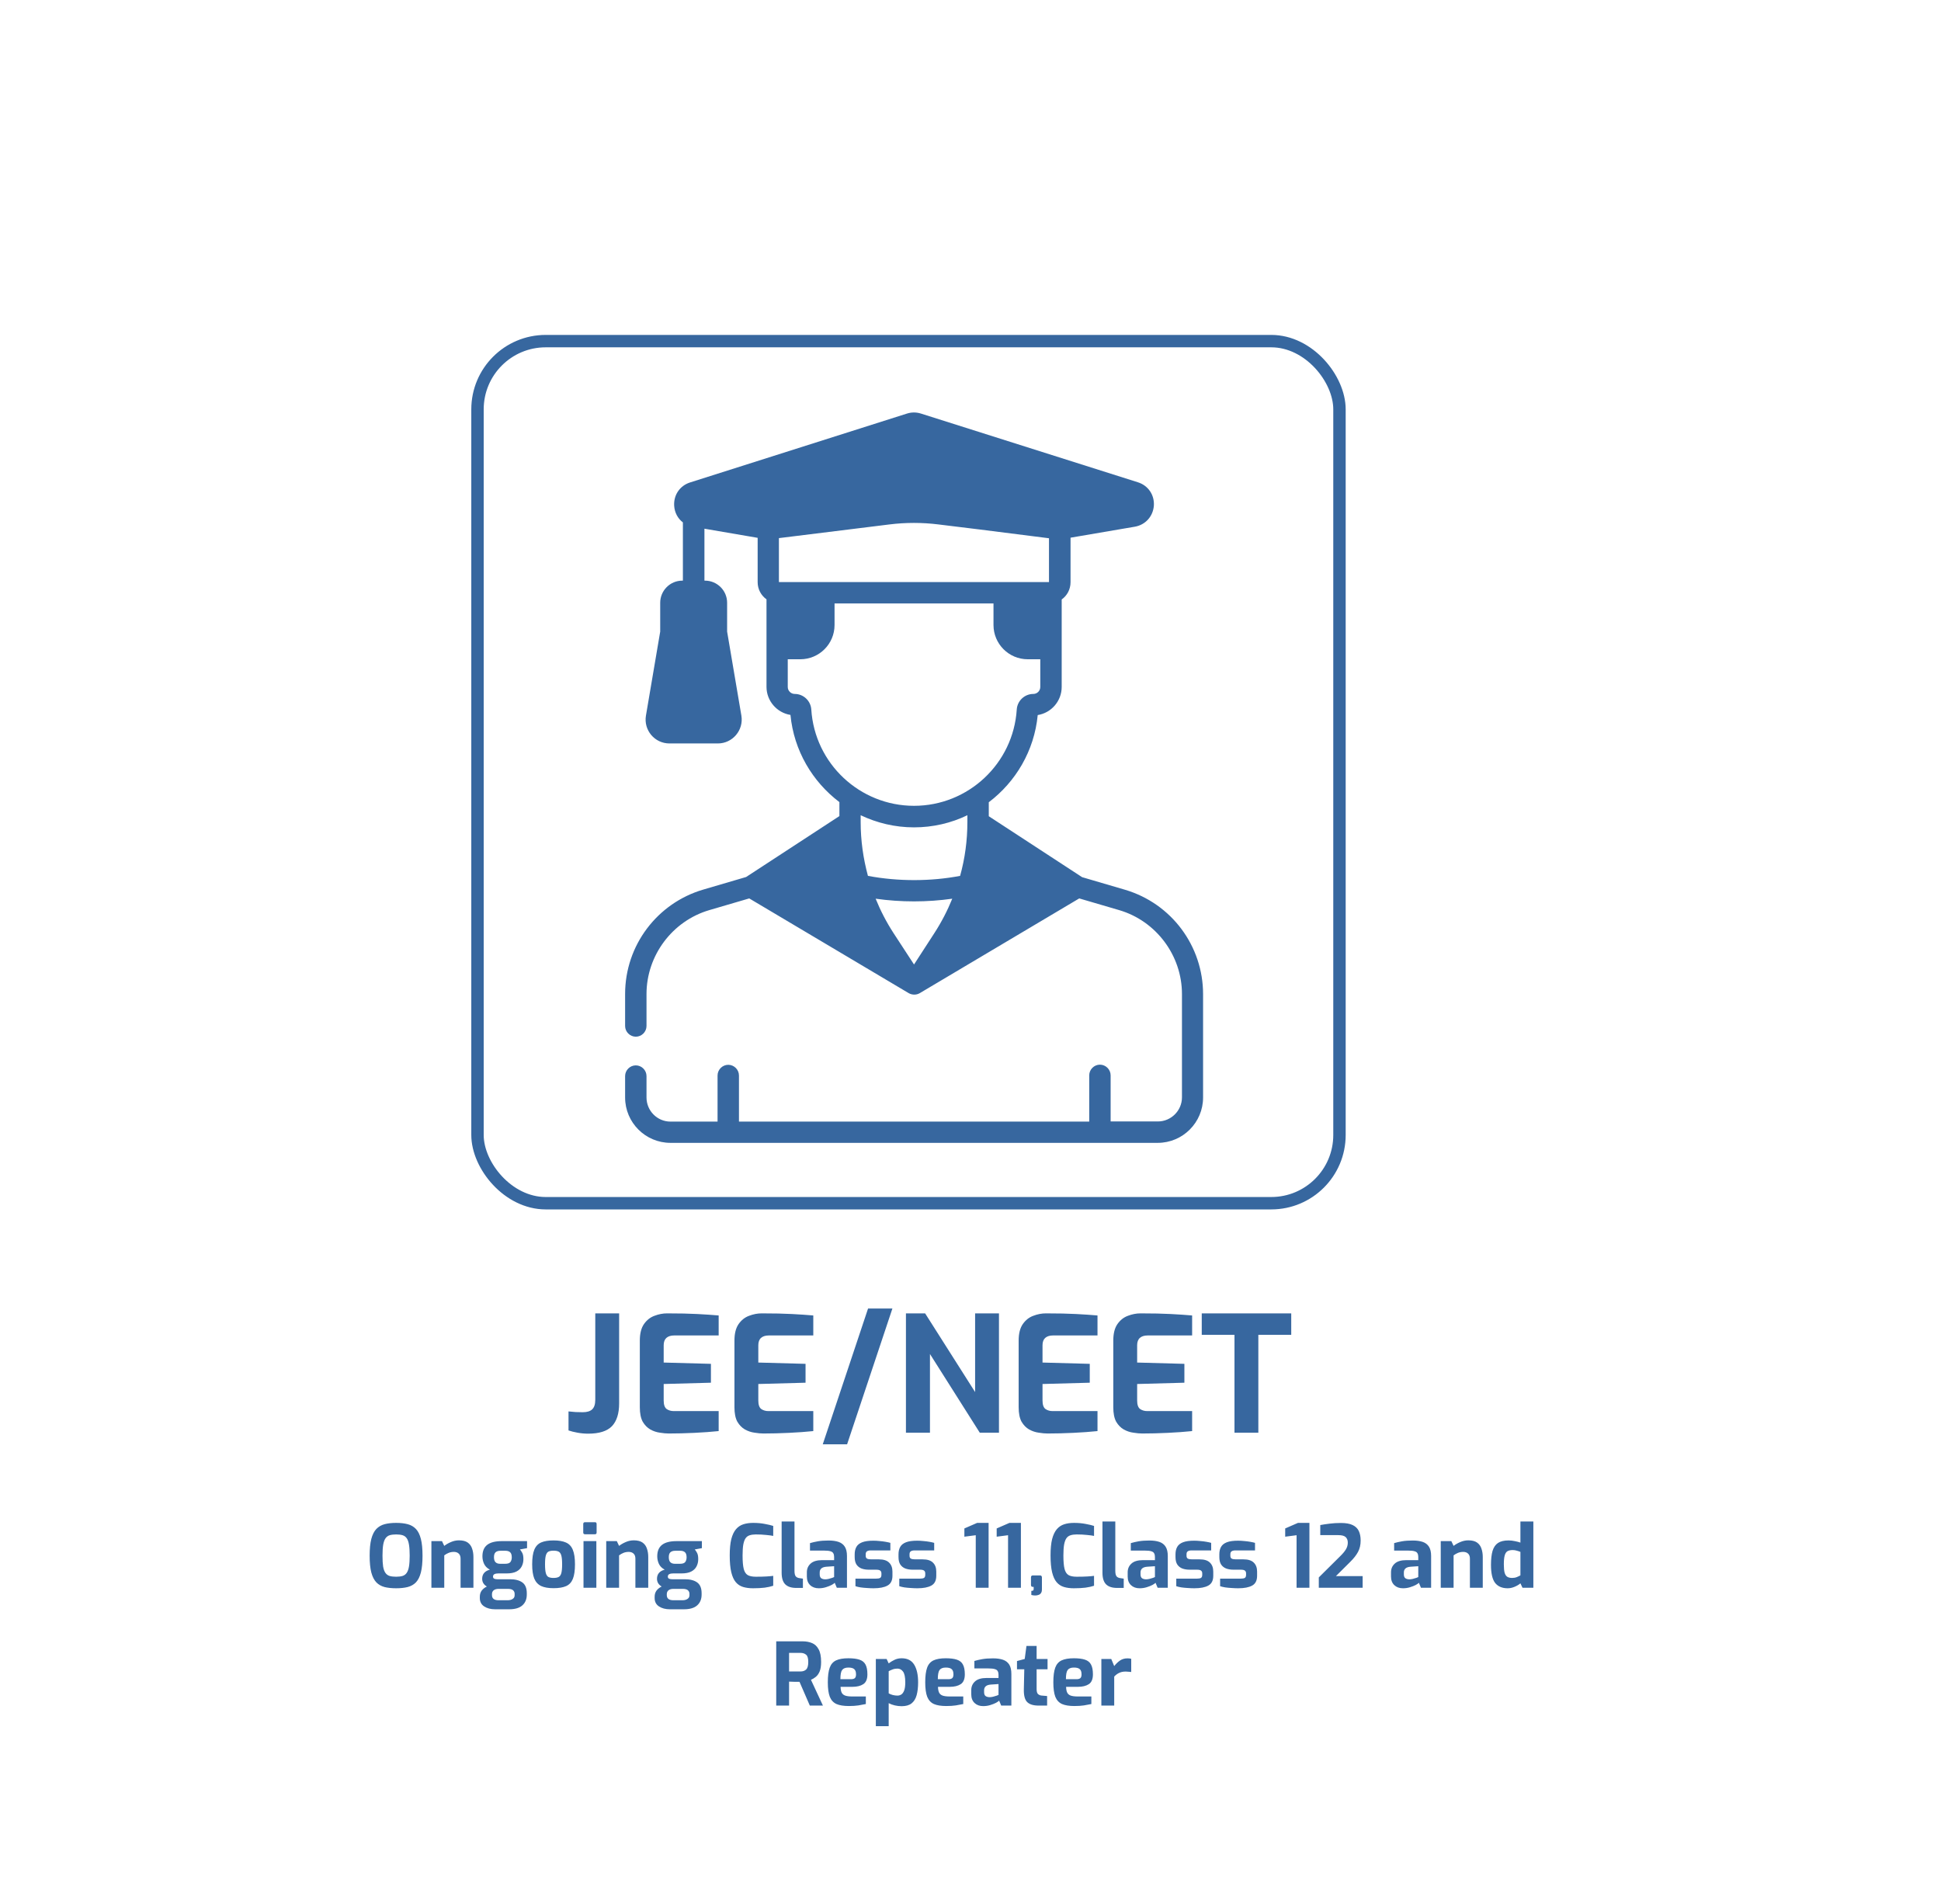 <svg width="313" height="307" viewBox="0 0 313 307" fill="none" xmlns="http://www.w3.org/2000/svg">
<g filter="url(#filter0_d)">
<rect width="293" height="287" rx="40" fill="white"/>
</g>
<rect x="77" y="55" width="139" height="139" rx="11" stroke="#37679F" stroke-width="2"/>
<path d="M181.397 143.453L174.495 141.428L159.448 131.604V129.35C163.797 126.059 166.788 121.044 167.34 115.292C169.526 114.947 171.205 113.037 171.205 110.76V104.571C171.205 104.548 171.205 104.525 171.205 104.502V96.656C172.079 96.035 172.632 95.023 172.632 93.872V86.694L183.008 84.922C184.71 84.623 185.93 83.266 186.068 81.54C186.183 79.815 185.171 78.296 183.514 77.767L148.497 66.678C147.761 66.448 147.001 66.448 146.265 66.678L111.271 77.79C109.615 78.319 108.602 79.838 108.717 81.563C108.786 82.668 109.315 83.611 110.121 84.232V93.619H110.029C108.05 93.619 106.463 95.23 106.463 97.185V101.833L104.162 115.384C103.771 117.731 105.565 119.87 107.958 119.87H115.757C118.127 119.87 119.945 117.731 119.554 115.384L117.253 101.833V97.185C117.253 95.207 115.642 93.619 113.687 93.619H113.595V85.245L122.177 86.717V93.872C122.177 95 122.729 96.012 123.603 96.633V104.548V110.737C123.603 113.014 125.283 114.924 127.468 115.269C128.02 121.021 131.011 126.036 135.36 129.326V131.581L120.313 141.405L113.411 143.43C106.025 145.593 100.803 152.38 100.803 160.271V165.425C100.803 166.368 101.585 167.151 102.528 167.151C103.472 167.151 104.254 166.368 104.254 165.425V160.271C104.254 154.059 108.418 148.492 114.377 146.743L120.819 144.856L146.541 160.133C147.07 160.432 147.761 160.455 148.313 160.133L174.035 144.856L180.477 146.743C186.436 148.492 190.6 154.059 190.6 160.271V176.929C190.6 179.068 188.852 180.817 186.712 180.817H179.097V173.386C179.097 172.442 178.314 171.66 177.371 171.66C176.428 171.66 175.646 172.442 175.646 173.386V180.84H119.163V173.409C119.163 172.465 118.38 171.683 117.437 171.683C116.494 171.683 115.711 172.465 115.711 173.409V180.84H108.119C105.979 180.84 104.254 179.091 104.254 176.952V173.501C104.254 172.557 103.472 171.775 102.528 171.775C101.585 171.775 100.803 172.557 100.803 173.501V176.952C100.803 181.001 104.093 184.268 108.119 184.268H186.689C190.738 184.268 194.005 180.978 194.005 176.952V160.294C194.005 152.587 188.967 145.685 181.397 143.453ZM141.204 144.902C145.276 145.478 149.509 145.478 153.559 144.902C152.776 146.835 151.81 148.699 150.66 150.47L147.393 155.509L144.103 150.47C142.952 148.699 141.986 146.835 141.204 144.902ZM166.074 86.395L169.157 86.786V93.849H125.605V86.763L143.458 84.554C146.058 84.232 148.704 84.232 151.304 84.554L158.068 85.382L166.074 86.395ZM130.827 114.395C130.735 112.991 129.562 111.887 128.158 111.887C127.537 111.887 127.031 111.381 127.031 110.76V106.296H129.056C132.093 106.296 134.577 103.834 134.577 100.774V97.3H160.208V100.774C160.208 103.811 162.669 106.296 165.729 106.296H167.754V110.76C167.754 111.381 167.248 111.887 166.627 111.887C165.223 111.887 164.05 112.991 163.958 114.395C163.406 123.115 156.135 129.925 147.393 129.925C138.65 129.925 131.379 123.115 130.827 114.395ZM147.393 133.399C150.453 133.399 153.374 132.709 155.997 131.443V132.548C155.997 135.492 155.606 138.414 154.824 141.221C150.13 142.119 144.839 142.142 139.961 141.221C139.202 138.414 138.788 135.515 138.788 132.548C138.788 132.502 138.788 132.478 138.788 132.432V132.409V131.443C141.411 132.686 144.31 133.399 147.393 133.399Z" fill="#37679F"/>
<path d="M63.88 256.084C63.17 256.084 62.55 256.019 62.017 255.888C61.486 255.748 61.042 255.496 60.688 255.132C60.333 254.759 60.062 254.227 59.876 253.536C59.698 252.845 59.609 251.945 59.609 250.834C59.609 249.723 59.698 248.823 59.876 248.132C60.062 247.432 60.333 246.895 60.688 246.522C61.051 246.149 61.495 245.892 62.017 245.752C62.55 245.612 63.17 245.542 63.88 245.542C64.589 245.542 65.21 245.612 65.742 245.752C66.273 245.892 66.717 246.149 67.072 246.522C67.426 246.895 67.692 247.432 67.87 248.132C68.047 248.823 68.135 249.723 68.135 250.834C68.135 251.945 68.047 252.845 67.87 253.536C67.692 254.227 67.426 254.759 67.072 255.132C66.717 255.496 66.269 255.748 65.728 255.888C65.195 256.019 64.579 256.084 63.88 256.084ZM63.88 254.222C64.29 254.222 64.635 254.18 64.915 254.096C65.205 254.003 65.429 253.835 65.588 253.592C65.755 253.349 65.877 253.009 65.951 252.57C66.026 252.122 66.064 251.543 66.064 250.834C66.064 250.097 66.026 249.504 65.951 249.056C65.877 248.599 65.755 248.253 65.588 248.02C65.419 247.777 65.195 247.614 64.915 247.53C64.635 247.446 64.29 247.404 63.88 247.404C63.469 247.404 63.123 247.446 62.843 247.53C62.573 247.614 62.349 247.777 62.172 248.02C62.004 248.253 61.877 248.599 61.794 249.056C61.719 249.504 61.681 250.097 61.681 250.834C61.681 251.543 61.714 252.122 61.779 252.57C61.854 253.009 61.975 253.349 62.144 253.592C62.312 253.835 62.535 254.003 62.816 254.096C63.096 254.18 63.45 254.222 63.88 254.222ZM69.567 256V248.482H71.275L71.639 249.252C71.919 249.028 72.273 248.823 72.703 248.636C73.132 248.449 73.566 248.356 74.005 248.356C74.621 248.356 75.097 248.477 75.433 248.72C75.769 248.963 76.002 249.289 76.133 249.7C76.273 250.101 76.343 250.549 76.343 251.044V256H74.271V251.31C74.271 250.946 74.173 250.675 73.977 250.498C73.781 250.311 73.519 250.218 73.193 250.218C72.894 250.218 72.614 250.269 72.353 250.372C72.101 250.475 71.863 250.61 71.639 250.778V256H69.567ZM79.839 259.472C79.129 259.472 78.541 259.318 78.075 259.01C77.608 258.702 77.375 258.254 77.375 257.666V257.442C77.375 257.059 77.477 256.728 77.683 256.448C77.897 256.177 78.173 255.963 78.509 255.804C78.257 255.655 78.065 255.473 77.935 255.258C77.813 255.043 77.753 254.81 77.753 254.558C77.753 254.175 77.86 253.858 78.075 253.606C78.299 253.354 78.607 253.181 78.999 253.088C78.551 252.845 78.238 252.533 78.061 252.15C77.883 251.767 77.795 251.361 77.795 250.932C77.795 250.101 78.051 249.485 78.565 249.084C79.078 248.683 79.862 248.482 80.917 248.482H84.991V249.616L83.843 249.826C83.973 249.966 84.099 250.153 84.221 250.386C84.342 250.61 84.403 250.946 84.403 251.394C84.403 251.823 84.309 252.215 84.123 252.57C83.945 252.915 83.656 253.191 83.255 253.396C82.863 253.592 82.34 253.69 81.687 253.69H80.357C80.105 253.69 79.899 253.727 79.741 253.802C79.582 253.877 79.503 254.012 79.503 254.208C79.503 254.367 79.568 254.479 79.699 254.544C79.839 254.6 79.993 254.628 80.161 254.628H82.233C83.091 254.628 83.759 254.801 84.235 255.146C84.711 255.491 84.949 256.07 84.949 256.882V257.092C84.949 257.829 84.715 258.408 84.249 258.828C83.782 259.257 83.063 259.472 82.093 259.472H79.839ZM80.651 252.136H81.449C81.878 252.136 82.163 252.043 82.303 251.856C82.452 251.66 82.527 251.408 82.527 251.1C82.527 250.708 82.438 250.433 82.261 250.274C82.083 250.115 81.831 250.036 81.505 250.036H80.721C80.366 250.036 80.1 250.115 79.923 250.274C79.745 250.423 79.657 250.689 79.657 251.072C79.657 251.445 79.741 251.716 79.909 251.884C80.077 252.052 80.324 252.136 80.651 252.136ZM80.413 258.016H81.841C82.186 258.016 82.461 257.946 82.667 257.806C82.881 257.675 82.989 257.475 82.989 257.204V256.98C82.989 256.737 82.9 256.541 82.723 256.392C82.555 256.252 82.279 256.182 81.897 256.182H80.385C80.077 256.182 79.825 256.252 79.629 256.392C79.433 256.541 79.335 256.756 79.335 257.036V257.19C79.335 257.741 79.694 258.016 80.413 258.016ZM89.261 256.07C88.43 256.07 87.763 255.953 87.259 255.72C86.755 255.477 86.386 255.076 86.153 254.516C85.929 253.956 85.817 253.191 85.817 252.22C85.817 251.193 85.934 250.405 86.167 249.854C86.4 249.294 86.769 248.907 87.273 248.692C87.777 248.477 88.44 248.37 89.261 248.37C90.092 248.37 90.759 248.482 91.263 248.706C91.776 248.93 92.145 249.322 92.369 249.882C92.603 250.442 92.719 251.221 92.719 252.22C92.719 253.219 92.607 253.998 92.383 254.558C92.159 255.118 91.795 255.51 91.291 255.734C90.787 255.958 90.111 256.07 89.261 256.07ZM89.261 254.418C89.588 254.418 89.854 254.371 90.059 254.278C90.264 254.185 90.414 253.984 90.507 253.676C90.6 253.359 90.647 252.873 90.647 252.22C90.647 251.557 90.6 251.072 90.507 250.764C90.414 250.456 90.264 250.255 90.059 250.162C89.854 250.069 89.588 250.022 89.261 250.022C88.934 250.022 88.668 250.069 88.463 250.162C88.267 250.255 88.123 250.456 88.029 250.764C87.936 251.072 87.889 251.557 87.889 252.22C87.889 252.873 87.936 253.359 88.029 253.676C88.123 253.984 88.267 254.185 88.463 254.278C88.668 254.371 88.934 254.418 89.261 254.418ZM94.346 247.376C94.15 247.376 94.052 247.283 94.052 247.096V245.724C94.052 245.528 94.15 245.43 94.346 245.43H95.942C96.119 245.43 96.208 245.528 96.208 245.724V247.096C96.208 247.283 96.119 247.376 95.942 247.376H94.346ZM94.094 256V248.482H96.166V256H94.094ZM97.758 256V248.482H99.466L99.83 249.252C100.11 249.028 100.465 248.823 100.894 248.636C101.323 248.449 101.757 248.356 102.196 248.356C102.812 248.356 103.288 248.477 103.624 248.72C103.96 248.963 104.193 249.289 104.324 249.7C104.464 250.101 104.534 250.549 104.534 251.044V256H102.462V251.31C102.462 250.946 102.364 250.675 102.168 250.498C101.972 250.311 101.711 250.218 101.384 250.218C101.085 250.218 100.805 250.269 100.544 250.372C100.292 250.475 100.054 250.61 99.83 250.778V256H97.758ZM108.03 259.472C107.321 259.472 106.733 259.318 106.266 259.01C105.799 258.702 105.566 258.254 105.566 257.666V257.442C105.566 257.059 105.669 256.728 105.874 256.448C106.089 256.177 106.364 255.963 106.7 255.804C106.448 255.655 106.257 255.473 106.126 255.258C106.005 255.043 105.944 254.81 105.944 254.558C105.944 254.175 106.051 253.858 106.266 253.606C106.49 253.354 106.798 253.181 107.19 253.088C106.742 252.845 106.429 252.533 106.252 252.15C106.075 251.767 105.986 251.361 105.986 250.932C105.986 250.101 106.243 249.485 106.756 249.084C107.269 248.683 108.053 248.482 109.108 248.482H113.182V249.616L112.034 249.826C112.165 249.966 112.291 250.153 112.412 250.386C112.533 250.61 112.594 250.946 112.594 251.394C112.594 251.823 112.501 252.215 112.314 252.57C112.137 252.915 111.847 253.191 111.446 253.396C111.054 253.592 110.531 253.69 109.878 253.69H108.548C108.296 253.69 108.091 253.727 107.932 253.802C107.773 253.877 107.694 254.012 107.694 254.208C107.694 254.367 107.759 254.479 107.89 254.544C108.03 254.6 108.184 254.628 108.352 254.628H110.424C111.283 254.628 111.95 254.801 112.426 255.146C112.902 255.491 113.14 256.07 113.14 256.882V257.092C113.14 257.829 112.907 258.408 112.44 258.828C111.973 259.257 111.255 259.472 110.284 259.472H108.03ZM108.842 252.136H109.64C110.069 252.136 110.354 252.043 110.494 251.856C110.643 251.66 110.718 251.408 110.718 251.1C110.718 250.708 110.629 250.433 110.452 250.274C110.275 250.115 110.023 250.036 109.696 250.036H108.912C108.557 250.036 108.291 250.115 108.114 250.274C107.937 250.423 107.848 250.689 107.848 251.072C107.848 251.445 107.932 251.716 108.1 251.884C108.268 252.052 108.515 252.136 108.842 252.136ZM108.604 258.016H110.032C110.377 258.016 110.653 257.946 110.858 257.806C111.073 257.675 111.18 257.475 111.18 257.204V256.98C111.18 256.737 111.091 256.541 110.914 256.392C110.746 256.252 110.471 256.182 110.088 256.182H108.576C108.268 256.182 108.016 256.252 107.82 256.392C107.624 256.541 107.526 256.756 107.526 257.036V257.19C107.526 257.741 107.885 258.016 108.604 258.016ZM121.426 256.084C120.829 256.084 120.297 256.014 119.83 255.874C119.363 255.734 118.971 255.477 118.654 255.104C118.337 254.731 118.094 254.199 117.926 253.508C117.758 252.808 117.674 251.903 117.674 250.792C117.674 249.719 117.758 248.841 117.926 248.16C118.103 247.479 118.355 246.947 118.682 246.564C119.009 246.181 119.405 245.915 119.872 245.766C120.339 245.617 120.866 245.542 121.454 245.542C122.145 245.542 122.77 245.598 123.33 245.71C123.899 245.813 124.352 245.92 124.688 246.032V247.642C124.436 247.586 124.053 247.535 123.54 247.488C123.036 247.432 122.485 247.404 121.888 247.404C121.496 247.404 121.16 247.451 120.88 247.544C120.609 247.628 120.39 247.791 120.222 248.034C120.063 248.267 119.942 248.608 119.858 249.056C119.783 249.504 119.746 250.087 119.746 250.806C119.746 251.739 119.807 252.453 119.928 252.948C120.049 253.433 120.264 253.769 120.572 253.956C120.88 254.133 121.319 254.222 121.888 254.222C122.588 254.222 123.162 254.208 123.61 254.18C124.058 254.152 124.417 254.119 124.688 254.082V255.678C124.305 255.809 123.843 255.911 123.302 255.986C122.77 256.051 122.145 256.084 121.426 256.084ZM128.397 256.028C127.604 256.028 127.011 255.832 126.619 255.44C126.236 255.048 126.045 254.427 126.045 253.578V245.318H128.117V253.27C128.117 253.69 128.182 253.984 128.313 254.152C128.444 254.311 128.64 254.409 128.901 254.446L129.475 254.53V256.028H128.397ZM132.03 256.084C131.46 256.084 130.998 255.916 130.644 255.58C130.289 255.244 130.112 254.777 130.112 254.18V253.508C130.112 252.939 130.312 252.472 130.714 252.108C131.115 251.735 131.74 251.548 132.59 251.548H134.508V251.03C134.508 250.797 134.466 250.605 134.382 250.456C134.307 250.297 134.153 250.185 133.92 250.12C133.686 250.045 133.336 250.008 132.87 250.008H130.616V248.804C130.989 248.692 131.414 248.594 131.89 248.51C132.366 248.426 132.944 248.384 133.626 248.384C134.251 248.384 134.783 248.459 135.222 248.608C135.66 248.757 135.996 249.014 136.23 249.378C136.463 249.742 136.58 250.246 136.58 250.89V256H134.942L134.606 255.202C134.522 255.295 134.354 255.412 134.102 255.552C133.85 255.683 133.542 255.804 133.178 255.916C132.823 256.028 132.44 256.084 132.03 256.084ZM133.08 254.642C133.238 254.642 133.42 254.619 133.626 254.572C133.84 254.516 134.032 254.46 134.2 254.404C134.377 254.339 134.48 254.297 134.508 254.278V252.528L133.248 252.612C132.538 252.668 132.184 252.976 132.184 253.536V253.844C132.184 254.143 132.268 254.353 132.436 254.474C132.613 254.586 132.828 254.642 133.08 254.642ZM140.861 256.084C140.544 256.084 140.198 256.07 139.825 256.042C139.461 256.023 139.111 255.991 138.775 255.944C138.439 255.888 138.164 255.823 137.949 255.748V254.53H141.281C141.57 254.53 141.785 254.493 141.925 254.418C142.065 254.334 142.135 254.166 142.135 253.914V253.676C142.135 253.489 142.074 253.345 141.953 253.242C141.832 253.139 141.608 253.088 141.281 253.088H140.105C139.676 253.088 139.288 253.027 138.943 252.906C138.598 252.775 138.322 252.561 138.117 252.262C137.921 251.963 137.823 251.557 137.823 251.044V250.61C137.823 250.134 137.916 249.733 138.103 249.406C138.29 249.079 138.602 248.832 139.041 248.664C139.48 248.496 140.082 248.412 140.847 248.412C141.155 248.412 141.482 248.431 141.827 248.468C142.182 248.496 142.513 248.538 142.821 248.594C143.138 248.65 143.39 248.706 143.577 248.762V249.98H140.427C140.156 249.98 139.951 250.027 139.811 250.12C139.671 250.204 139.601 250.367 139.601 250.61V250.834C139.601 251.077 139.676 251.235 139.825 251.31C139.974 251.385 140.203 251.422 140.511 251.422H141.715C142.48 251.422 143.036 251.599 143.381 251.954C143.736 252.299 143.913 252.78 143.913 253.396V254.068C143.913 254.833 143.647 255.361 143.115 255.65C142.592 255.939 141.841 256.084 140.861 256.084ZM147.929 256.084C147.612 256.084 147.267 256.07 146.893 256.042C146.529 256.023 146.179 255.991 145.843 255.944C145.507 255.888 145.232 255.823 145.017 255.748V254.53H148.349C148.639 254.53 148.853 254.493 148.993 254.418C149.133 254.334 149.203 254.166 149.203 253.914V253.676C149.203 253.489 149.143 253.345 149.021 253.242C148.9 253.139 148.676 253.088 148.349 253.088H147.173C146.744 253.088 146.357 253.027 146.011 252.906C145.666 252.775 145.391 252.561 145.185 252.262C144.989 251.963 144.891 251.557 144.891 251.044V250.61C144.891 250.134 144.985 249.733 145.171 249.406C145.358 249.079 145.671 248.832 146.109 248.664C146.548 248.496 147.15 248.412 147.915 248.412C148.223 248.412 148.55 248.431 148.895 248.468C149.25 248.496 149.581 248.538 149.889 248.594C150.207 248.65 150.459 248.706 150.645 248.762V249.98H147.495C147.225 249.98 147.019 250.027 146.879 250.12C146.739 250.204 146.669 250.367 146.669 250.61V250.834C146.669 251.077 146.744 251.235 146.893 251.31C147.043 251.385 147.271 251.422 147.579 251.422H148.783C149.549 251.422 150.104 251.599 150.449 251.954C150.804 252.299 150.981 252.78 150.981 253.396V254.068C150.981 254.833 150.715 255.361 150.183 255.65C149.661 255.939 148.909 256.084 147.929 256.084ZM157.347 256V247.53L155.513 247.768V246.438L157.571 245.542H159.419V256H157.347ZM162.556 256V247.53L160.722 247.768V246.438L162.78 245.542H164.628V256H162.556ZM166.967 257.246C166.79 257.246 166.636 257.232 166.505 257.204C166.374 257.176 166.309 257.162 166.309 257.162V256.504C166.44 256.504 166.533 256.485 166.589 256.448C166.654 256.411 166.687 256.336 166.687 256.224V255.86H166.547C166.351 255.86 166.253 255.757 166.253 255.552V254.334C166.253 254.119 166.351 254.012 166.547 254.012H167.723C167.835 254.012 167.91 254.045 167.947 254.11C167.994 254.166 168.017 254.241 168.017 254.334V256.252C168.017 256.532 167.961 256.742 167.849 256.882C167.746 257.022 167.611 257.115 167.443 257.162C167.284 257.218 167.126 257.246 166.967 257.246ZM173.16 256.084C172.563 256.084 172.031 256.014 171.564 255.874C171.098 255.734 170.706 255.477 170.388 255.104C170.071 254.731 169.828 254.199 169.66 253.508C169.492 252.808 169.408 251.903 169.408 250.792C169.408 249.719 169.492 248.841 169.66 248.16C169.838 247.479 170.09 246.947 170.416 246.564C170.743 246.181 171.14 245.915 171.606 245.766C172.073 245.617 172.6 245.542 173.188 245.542C173.879 245.542 174.504 245.598 175.064 245.71C175.634 245.813 176.086 245.92 176.422 246.032V247.642C176.17 247.586 175.788 247.535 175.274 247.488C174.77 247.432 174.22 247.404 173.622 247.404C173.23 247.404 172.894 247.451 172.614 247.544C172.344 247.628 172.124 247.791 171.956 248.034C171.798 248.267 171.676 248.608 171.592 249.056C171.518 249.504 171.48 250.087 171.48 250.806C171.48 251.739 171.541 252.453 171.662 252.948C171.784 253.433 171.998 253.769 172.306 253.956C172.614 254.133 173.053 254.222 173.622 254.222C174.322 254.222 174.896 254.208 175.344 254.18C175.792 254.152 176.152 254.119 176.422 254.082V255.678C176.04 255.809 175.578 255.911 175.036 255.986C174.504 256.051 173.879 256.084 173.16 256.084ZM180.131 256.028C179.338 256.028 178.745 255.832 178.353 255.44C177.971 255.048 177.779 254.427 177.779 253.578V245.318H179.851V253.27C179.851 253.69 179.917 253.984 180.047 254.152C180.178 254.311 180.374 254.409 180.635 254.446L181.209 254.53V256.028H180.131ZM183.764 256.084C183.195 256.084 182.733 255.916 182.378 255.58C182.023 255.244 181.846 254.777 181.846 254.18V253.508C181.846 252.939 182.047 252.472 182.448 252.108C182.849 251.735 183.475 251.548 184.324 251.548H186.242V251.03C186.242 250.797 186.2 250.605 186.116 250.456C186.041 250.297 185.887 250.185 185.654 250.12C185.421 250.045 185.071 250.008 184.604 250.008H182.35V248.804C182.723 248.692 183.148 248.594 183.624 248.51C184.1 248.426 184.679 248.384 185.36 248.384C185.985 248.384 186.517 248.459 186.956 248.608C187.395 248.757 187.731 249.014 187.964 249.378C188.197 249.742 188.314 250.246 188.314 250.89V256H186.676L186.34 255.202C186.256 255.295 186.088 255.412 185.836 255.552C185.584 255.683 185.276 255.804 184.912 255.916C184.557 256.028 184.175 256.084 183.764 256.084ZM184.814 254.642C184.973 254.642 185.155 254.619 185.36 254.572C185.575 254.516 185.766 254.46 185.934 254.404C186.111 254.339 186.214 254.297 186.242 254.278V252.528L184.982 252.612C184.273 252.668 183.918 252.976 183.918 253.536V253.844C183.918 254.143 184.002 254.353 184.17 254.474C184.347 254.586 184.562 254.642 184.814 254.642ZM192.595 256.084C192.278 256.084 191.933 256.07 191.559 256.042C191.195 256.023 190.845 255.991 190.509 255.944C190.173 255.888 189.898 255.823 189.683 255.748V254.53H193.015C193.305 254.53 193.519 254.493 193.659 254.418C193.799 254.334 193.869 254.166 193.869 253.914V253.676C193.869 253.489 193.809 253.345 193.687 253.242C193.566 253.139 193.342 253.088 193.015 253.088H191.839C191.41 253.088 191.023 253.027 190.677 252.906C190.332 252.775 190.057 252.561 189.851 252.262C189.655 251.963 189.557 251.557 189.557 251.044V250.61C189.557 250.134 189.651 249.733 189.837 249.406C190.024 249.079 190.337 248.832 190.775 248.664C191.214 248.496 191.816 248.412 192.581 248.412C192.889 248.412 193.216 248.431 193.561 248.468C193.916 248.496 194.247 248.538 194.555 248.594C194.873 248.65 195.125 248.706 195.311 248.762V249.98H192.161C191.891 249.98 191.685 250.027 191.545 250.12C191.405 250.204 191.335 250.367 191.335 250.61V250.834C191.335 251.077 191.41 251.235 191.559 251.31C191.709 251.385 191.937 251.422 192.245 251.422H193.449C194.215 251.422 194.77 251.599 195.115 251.954C195.47 252.299 195.647 252.78 195.647 253.396V254.068C195.647 254.833 195.381 255.361 194.849 255.65C194.327 255.939 193.575 256.084 192.595 256.084ZM199.664 256.084C199.346 256.084 199.001 256.07 198.628 256.042C198.264 256.023 197.914 255.991 197.578 255.944C197.242 255.888 196.966 255.823 196.752 255.748V254.53H200.084C200.373 254.53 200.588 254.493 200.728 254.418C200.868 254.334 200.938 254.166 200.938 253.914V253.676C200.938 253.489 200.877 253.345 200.756 253.242C200.634 253.139 200.41 253.088 200.084 253.088H198.908C198.478 253.088 198.091 253.027 197.746 252.906C197.4 252.775 197.125 252.561 196.92 252.262C196.724 251.963 196.626 251.557 196.626 251.044V250.61C196.626 250.134 196.719 249.733 196.906 249.406C197.092 249.079 197.405 248.832 197.844 248.664C198.282 248.496 198.884 248.412 199.65 248.412C199.958 248.412 200.284 248.431 200.63 248.468C200.984 248.496 201.316 248.538 201.624 248.594C201.941 248.65 202.193 248.706 202.38 248.762V249.98H199.23C198.959 249.98 198.754 250.027 198.614 250.12C198.474 250.204 198.404 250.367 198.404 250.61V250.834C198.404 251.077 198.478 251.235 198.628 251.31C198.777 251.385 199.006 251.422 199.314 251.422H200.518C201.283 251.422 201.838 251.599 202.184 251.954C202.538 252.299 202.716 252.78 202.716 253.396V254.068C202.716 254.833 202.45 255.361 201.918 255.65C201.395 255.939 200.644 256.084 199.664 256.084ZM209.081 256V247.53L207.247 247.768V246.438L209.305 245.542H211.153V256H209.081ZM212.666 256V254.334L216.124 250.904C216.535 250.503 216.838 250.139 217.034 249.812C217.24 249.476 217.342 249.112 217.342 248.72C217.342 248.347 217.23 248.053 217.006 247.838C216.782 247.623 216.386 247.516 215.816 247.516H212.904V245.892C213.352 245.808 213.847 245.733 214.388 245.668C214.939 245.593 215.55 245.556 216.222 245.556C217.034 245.556 217.669 245.668 218.126 245.892C218.593 246.116 218.924 246.438 219.12 246.858C219.316 247.278 219.414 247.787 219.414 248.384C219.414 249.084 219.274 249.695 218.994 250.218C218.714 250.741 218.299 251.273 217.748 251.814L215.424 254.124H219.736V256H212.666ZM226.229 256.084C225.66 256.084 225.198 255.916 224.843 255.58C224.488 255.244 224.311 254.777 224.311 254.18V253.508C224.311 252.939 224.512 252.472 224.913 252.108C225.314 251.735 225.94 251.548 226.789 251.548H228.707V251.03C228.707 250.797 228.665 250.605 228.581 250.456C228.506 250.297 228.352 250.185 228.119 250.12C227.886 250.045 227.536 250.008 227.069 250.008H224.815V248.804C225.188 248.692 225.613 248.594 226.089 248.51C226.565 248.426 227.144 248.384 227.825 248.384C228.45 248.384 228.982 248.459 229.421 248.608C229.86 248.757 230.196 249.014 230.429 249.378C230.662 249.742 230.779 250.246 230.779 250.89V256H229.141L228.805 255.202C228.721 255.295 228.553 255.412 228.301 255.552C228.049 255.683 227.741 255.804 227.377 255.916C227.022 256.028 226.64 256.084 226.229 256.084ZM227.279 254.642C227.438 254.642 227.62 254.619 227.825 254.572C228.04 254.516 228.231 254.46 228.399 254.404C228.576 254.339 228.679 254.297 228.707 254.278V252.528L227.447 252.612C226.738 252.668 226.383 252.976 226.383 253.536V253.844C226.383 254.143 226.467 254.353 226.635 254.474C226.812 254.586 227.027 254.642 227.279 254.642ZM232.33 256V248.482H234.038L234.402 249.252C234.682 249.028 235.037 248.823 235.466 248.636C235.896 248.449 236.33 248.356 236.768 248.356C237.384 248.356 237.86 248.477 238.196 248.72C238.532 248.963 238.766 249.289 238.896 249.7C239.036 250.101 239.106 250.549 239.106 251.044V256H237.034V251.31C237.034 250.946 236.936 250.675 236.74 250.498C236.544 250.311 236.283 250.218 235.956 250.218C235.658 250.218 235.378 250.269 235.116 250.372C234.864 250.475 234.626 250.61 234.402 250.778V256H232.33ZM243.12 256.084C242.234 256.084 241.562 255.799 241.104 255.23C240.656 254.651 240.432 253.681 240.432 252.318C240.432 251.394 240.516 250.643 240.684 250.064C240.862 249.476 241.156 249.047 241.566 248.776C241.977 248.505 242.542 248.37 243.26 248.37C243.596 248.37 243.932 248.407 244.268 248.482C244.614 248.547 244.917 248.627 245.178 248.72V245.318H247.264V256H245.514L245.178 255.286C244.936 255.501 244.623 255.687 244.24 255.846C243.867 256.005 243.494 256.084 243.12 256.084ZM243.848 254.418C244.128 254.418 244.38 254.371 244.604 254.278C244.838 254.185 245.029 254.091 245.178 253.998V250.218C245.001 250.143 244.805 250.078 244.59 250.022C244.385 249.957 244.166 249.924 243.932 249.924C243.587 249.924 243.307 249.985 243.092 250.106C242.887 250.227 242.738 250.456 242.644 250.792C242.551 251.119 242.504 251.595 242.504 252.22C242.504 252.808 242.546 253.261 242.63 253.578C242.724 253.895 242.868 254.115 243.064 254.236C243.26 254.357 243.522 254.418 243.848 254.418ZM125.172 275V264.64H129.456C129.998 264.64 130.492 264.733 130.94 264.92C131.388 265.097 131.743 265.429 132.004 265.914C132.275 266.39 132.41 267.071 132.41 267.958C132.41 268.602 132.331 269.115 132.172 269.498C132.014 269.871 131.808 270.161 131.556 270.366C131.304 270.571 131.043 270.73 130.772 270.842L132.704 275H130.59L128.924 271.164C128.691 271.164 128.416 271.164 128.098 271.164C127.781 271.155 127.496 271.145 127.244 271.136V275H125.172ZM127.244 269.498H129.092C129.466 269.498 129.764 269.395 129.988 269.19C130.222 268.975 130.338 268.565 130.338 267.958C130.338 267.37 130.222 266.983 129.988 266.796C129.755 266.6 129.456 266.502 129.092 266.502H127.244V269.498ZM136.879 275.07C136.048 275.07 135.386 274.963 134.891 274.748C134.396 274.524 134.037 274.137 133.813 273.586C133.598 273.026 133.491 272.247 133.491 271.248C133.491 270.231 133.594 269.442 133.799 268.882C134.004 268.322 134.35 267.93 134.835 267.706C135.32 267.482 135.978 267.37 136.809 267.37C137.546 267.37 138.139 267.445 138.587 267.594C139.044 267.743 139.371 268.005 139.567 268.378C139.772 268.751 139.875 269.279 139.875 269.96C139.875 270.725 139.656 271.253 139.217 271.542C138.778 271.831 138.186 271.976 137.439 271.976H135.549C135.558 272.359 135.614 272.662 135.717 272.886C135.82 273.11 136.002 273.273 136.263 273.376C136.534 273.479 136.921 273.53 137.425 273.53H139.623V274.748C139.259 274.823 138.858 274.897 138.419 274.972C137.99 275.037 137.476 275.07 136.879 275.07ZM135.521 270.744H137.229C137.509 270.744 137.714 270.688 137.845 270.576C137.976 270.455 138.041 270.254 138.041 269.974C138.041 269.563 137.943 269.279 137.747 269.12C137.56 268.952 137.248 268.868 136.809 268.868C136.333 268.868 135.997 268.999 135.801 269.26C135.614 269.512 135.521 270.007 135.521 270.744ZM141.235 278.318V267.482H142.971L143.307 268.196C143.568 267.991 143.871 267.804 144.217 267.636C144.571 267.459 144.963 267.37 145.393 267.37C146.326 267.37 147.003 267.715 147.423 268.406C147.843 269.097 148.053 270.044 148.053 271.248C148.053 272.051 147.973 272.741 147.815 273.32C147.656 273.899 147.381 274.342 146.989 274.65C146.606 274.949 146.074 275.098 145.393 275.098C145.038 275.098 144.674 275.056 144.301 274.972C143.937 274.888 143.605 274.767 143.307 274.608V278.318H141.235ZM144.721 273.39C144.935 273.39 145.136 273.334 145.323 273.222C145.519 273.101 145.677 272.886 145.799 272.578C145.92 272.27 145.981 271.827 145.981 271.248C145.981 270.408 145.859 269.829 145.617 269.512C145.383 269.195 145.085 269.036 144.721 269.036C144.431 269.036 144.165 269.083 143.923 269.176C143.68 269.269 143.475 269.363 143.307 269.456V273.026C143.493 273.138 143.713 273.227 143.965 273.292C144.217 273.357 144.469 273.39 144.721 273.39ZM152.588 275.07C151.757 275.07 151.095 274.963 150.6 274.748C150.105 274.524 149.746 274.137 149.522 273.586C149.307 273.026 149.2 272.247 149.2 271.248C149.2 270.231 149.303 269.442 149.508 268.882C149.713 268.322 150.059 267.93 150.544 267.706C151.029 267.482 151.687 267.37 152.518 267.37C153.255 267.37 153.848 267.445 154.296 267.594C154.753 267.743 155.08 268.005 155.276 268.378C155.481 268.751 155.584 269.279 155.584 269.96C155.584 270.725 155.365 271.253 154.926 271.542C154.487 271.831 153.895 271.976 153.148 271.976H151.258C151.267 272.359 151.323 272.662 151.426 272.886C151.529 273.11 151.711 273.273 151.972 273.376C152.243 273.479 152.63 273.53 153.134 273.53H155.332V274.748C154.968 274.823 154.567 274.897 154.128 274.972C153.699 275.037 153.185 275.07 152.588 275.07ZM151.23 270.744H152.938C153.218 270.744 153.423 270.688 153.554 270.576C153.685 270.455 153.75 270.254 153.75 269.974C153.75 269.563 153.652 269.279 153.456 269.12C153.269 268.952 152.957 268.868 152.518 268.868C152.042 268.868 151.706 268.999 151.51 269.26C151.323 269.512 151.23 270.007 151.23 270.744ZM158.54 275.084C157.97 275.084 157.508 274.916 157.154 274.58C156.799 274.244 156.622 273.777 156.622 273.18V272.508C156.622 271.939 156.822 271.472 157.224 271.108C157.625 270.735 158.25 270.548 159.1 270.548H161.018V270.03C161.018 269.797 160.976 269.605 160.892 269.456C160.817 269.297 160.663 269.185 160.43 269.12C160.196 269.045 159.846 269.008 159.38 269.008H157.126V267.804C157.499 267.692 157.924 267.594 158.4 267.51C158.876 267.426 159.454 267.384 160.136 267.384C160.761 267.384 161.293 267.459 161.732 267.608C162.17 267.757 162.506 268.014 162.74 268.378C162.973 268.742 163.09 269.246 163.09 269.89V275H161.452L161.116 274.202C161.032 274.295 160.864 274.412 160.612 274.552C160.36 274.683 160.052 274.804 159.688 274.916C159.333 275.028 158.95 275.084 158.54 275.084ZM159.59 273.642C159.748 273.642 159.93 273.619 160.136 273.572C160.35 273.516 160.542 273.46 160.71 273.404C160.887 273.339 160.99 273.297 161.018 273.278V271.528L159.758 271.612C159.048 271.668 158.694 271.976 158.694 272.536V272.844C158.694 273.143 158.778 273.353 158.946 273.474C159.123 273.586 159.338 273.642 159.59 273.642ZM167.497 275C166.629 275 166.003 274.804 165.621 274.412C165.247 274.02 165.075 273.325 165.103 272.326L165.173 269.148H163.997V267.818L165.243 267.482L165.523 265.382H167.161V267.482H168.925V269.148H167.161V272.312C167.161 272.723 167.235 272.998 167.385 273.138C167.534 273.269 167.707 273.348 167.903 273.376L168.855 273.46V275H167.497ZM173.246 275.07C172.416 275.07 171.753 274.963 171.258 274.748C170.764 274.524 170.404 274.137 170.18 273.586C169.966 273.026 169.858 272.247 169.858 271.248C169.858 270.231 169.961 269.442 170.166 268.882C170.372 268.322 170.717 267.93 171.202 267.706C171.688 267.482 172.346 267.37 173.176 267.37C173.914 267.37 174.506 267.445 174.954 267.594C175.412 267.743 175.738 268.005 175.934 268.378C176.14 268.751 176.242 269.279 176.242 269.96C176.242 270.725 176.023 271.253 175.584 271.542C175.146 271.831 174.553 271.976 173.806 271.976H171.916C171.926 272.359 171.982 272.662 172.084 272.886C172.187 273.11 172.369 273.273 172.63 273.376C172.901 273.479 173.288 273.53 173.792 273.53H175.99V274.748C175.626 274.823 175.225 274.897 174.786 274.972C174.357 275.037 173.844 275.07 173.246 275.07ZM171.888 270.744H173.596C173.876 270.744 174.082 270.688 174.212 270.576C174.343 270.455 174.408 270.254 174.408 269.974C174.408 269.563 174.31 269.279 174.114 269.12C173.928 268.952 173.615 268.868 173.176 268.868C172.7 268.868 172.364 268.999 172.168 269.26C171.982 269.512 171.888 270.007 171.888 270.744ZM177.602 275V267.482H179.198L179.674 268.63C179.944 268.285 180.248 267.991 180.584 267.748C180.929 267.505 181.335 267.384 181.802 267.384C181.904 267.384 182.007 267.389 182.11 267.398C182.222 267.407 182.324 267.426 182.418 267.454V269.582C182.268 269.563 182.114 269.549 181.956 269.54C181.806 269.521 181.666 269.512 181.536 269.512C181.125 269.512 180.775 269.582 180.486 269.722C180.196 269.853 179.926 270.053 179.674 270.324V275H177.602Z" fill="#37679F"/>
<path d="M94.848 231.156C94.276 231.156 93.704 231.104 93.132 231C92.56 230.896 92.075 230.775 91.676 230.636V227.568C92.04 227.603 92.421 227.637 92.82 227.672C93.219 227.689 93.6 227.698 93.964 227.698C94.64 227.698 95.143 227.551 95.472 227.256C95.819 226.944 95.992 226.424 95.992 225.696V211.76H99.84V226.268C99.84 227.915 99.45 229.145 98.67 229.96C97.89 230.757 96.616 231.156 94.848 231.156ZM107.856 231.13C107.44 231.13 106.963 231.087 106.426 231C105.888 230.931 105.368 230.757 104.866 230.48C104.38 230.203 103.973 229.787 103.644 229.232C103.332 228.66 103.176 227.88 103.176 226.892V216.154C103.176 215.01 103.401 214.117 103.852 213.476C104.302 212.835 104.866 212.393 105.542 212.15C106.218 211.89 106.894 211.76 107.57 211.76C109.511 211.76 111.132 211.795 112.432 211.864C113.732 211.933 114.884 212.011 115.89 212.098V215.322H108.714C108.176 215.322 107.76 215.452 107.466 215.712C107.171 215.972 107.024 216.371 107.024 216.908V219.69L114.642 219.898V222.94L107.024 223.148V225.8C107.024 226.476 107.18 226.935 107.492 227.178C107.821 227.403 108.202 227.516 108.636 227.516H115.89V230.74C114.728 230.861 113.42 230.957 111.964 231.026C110.508 231.095 109.138 231.13 107.856 231.13ZM123.115 231.13C122.699 231.13 122.223 231.087 121.685 231C121.148 230.931 120.628 230.757 120.125 230.48C119.64 230.203 119.233 229.787 118.903 229.232C118.591 228.66 118.435 227.88 118.435 226.892V216.154C118.435 215.01 118.661 214.117 119.111 213.476C119.562 212.835 120.125 212.393 120.801 212.15C121.477 211.89 122.153 211.76 122.829 211.76C124.771 211.76 126.391 211.795 127.691 211.864C128.991 211.933 130.144 212.011 131.149 212.098V215.322H123.973C123.436 215.322 123.02 215.452 122.725 215.712C122.431 215.972 122.283 216.371 122.283 216.908V219.69L129.901 219.898V222.94L122.283 223.148V225.8C122.283 226.476 122.439 226.935 122.751 227.178C123.081 227.403 123.462 227.516 123.895 227.516H131.149V230.74C129.988 230.861 128.679 230.957 127.223 231.026C125.767 231.095 124.398 231.13 123.115 231.13ZM132.675 232.872L139.981 210.98H143.907L136.601 232.872H132.675ZM146.089 231V211.76H149.183L157.243 224.448V211.76H161.091V231H157.997L149.963 218.312V231H146.089ZM168.946 231.13C168.53 231.13 168.053 231.087 167.516 231C166.978 230.931 166.458 230.757 165.956 230.48C165.47 230.203 165.063 229.787 164.734 229.232C164.422 228.66 164.266 227.88 164.266 226.892V216.154C164.266 215.01 164.491 214.117 164.942 213.476C165.392 212.835 165.956 212.393 166.632 212.15C167.308 211.89 167.984 211.76 168.66 211.76C170.601 211.76 172.222 211.795 173.522 211.864C174.822 211.933 175.974 212.011 176.98 212.098V215.322H169.804C169.266 215.322 168.85 215.452 168.556 215.712C168.261 215.972 168.114 216.371 168.114 216.908V219.69L175.732 219.898V222.94L168.114 223.148V225.8C168.114 226.476 168.27 226.935 168.582 227.178C168.911 227.403 169.292 227.516 169.726 227.516H176.98V230.74C175.818 230.861 174.51 230.957 173.054 231.026C171.598 231.095 170.228 231.13 168.946 231.13ZM184.205 231.13C183.789 231.13 183.313 231.087 182.775 231C182.238 230.931 181.718 230.757 181.215 230.48C180.73 230.203 180.323 229.787 179.993 229.232C179.681 228.66 179.525 227.88 179.525 226.892V216.154C179.525 215.01 179.751 214.117 180.201 213.476C180.652 212.835 181.215 212.393 181.891 212.15C182.567 211.89 183.243 211.76 183.919 211.76C185.861 211.76 187.481 211.795 188.781 211.864C190.081 211.933 191.234 212.011 192.239 212.098V215.322H185.063C184.526 215.322 184.11 215.452 183.815 215.712C183.521 215.972 183.373 216.371 183.373 216.908V219.69L190.991 219.898V222.94L183.373 223.148V225.8C183.373 226.476 183.529 226.935 183.841 227.178C184.171 227.403 184.552 227.516 184.985 227.516H192.239V230.74C191.078 230.861 189.769 230.957 188.313 231.026C186.857 231.095 185.488 231.13 184.205 231.13ZM199.069 231V215.218H193.791V211.76H208.221V215.218H202.917V231H199.069Z" fill="#37679F"/>
<defs>
<filter id="filter0_d" x="0" y="0" width="313" height="307" filterUnits="userSpaceOnUse" color-interpolation-filters="sRGB">
<feFlood flood-opacity="0" result="BackgroundImageFix"/>
<feColorMatrix in="SourceAlpha" type="matrix" values="0 0 0 0 0 0 0 0 0 0 0 0 0 0 0 0 0 0 127 0"/>
<feOffset dx="10" dy="10"/>
<feGaussianBlur stdDeviation="5"/>
<feColorMatrix type="matrix" values="0 0 0 0 0 0 0 0 0 0 0 0 0 0 0 0 0 0 0.25 0"/>
<feBlend mode="normal" in2="BackgroundImageFix" result="effect1_dropShadow"/>
<feBlend mode="normal" in="SourceGraphic" in2="effect1_dropShadow" result="shape"/>
</filter>
</defs>
</svg>
